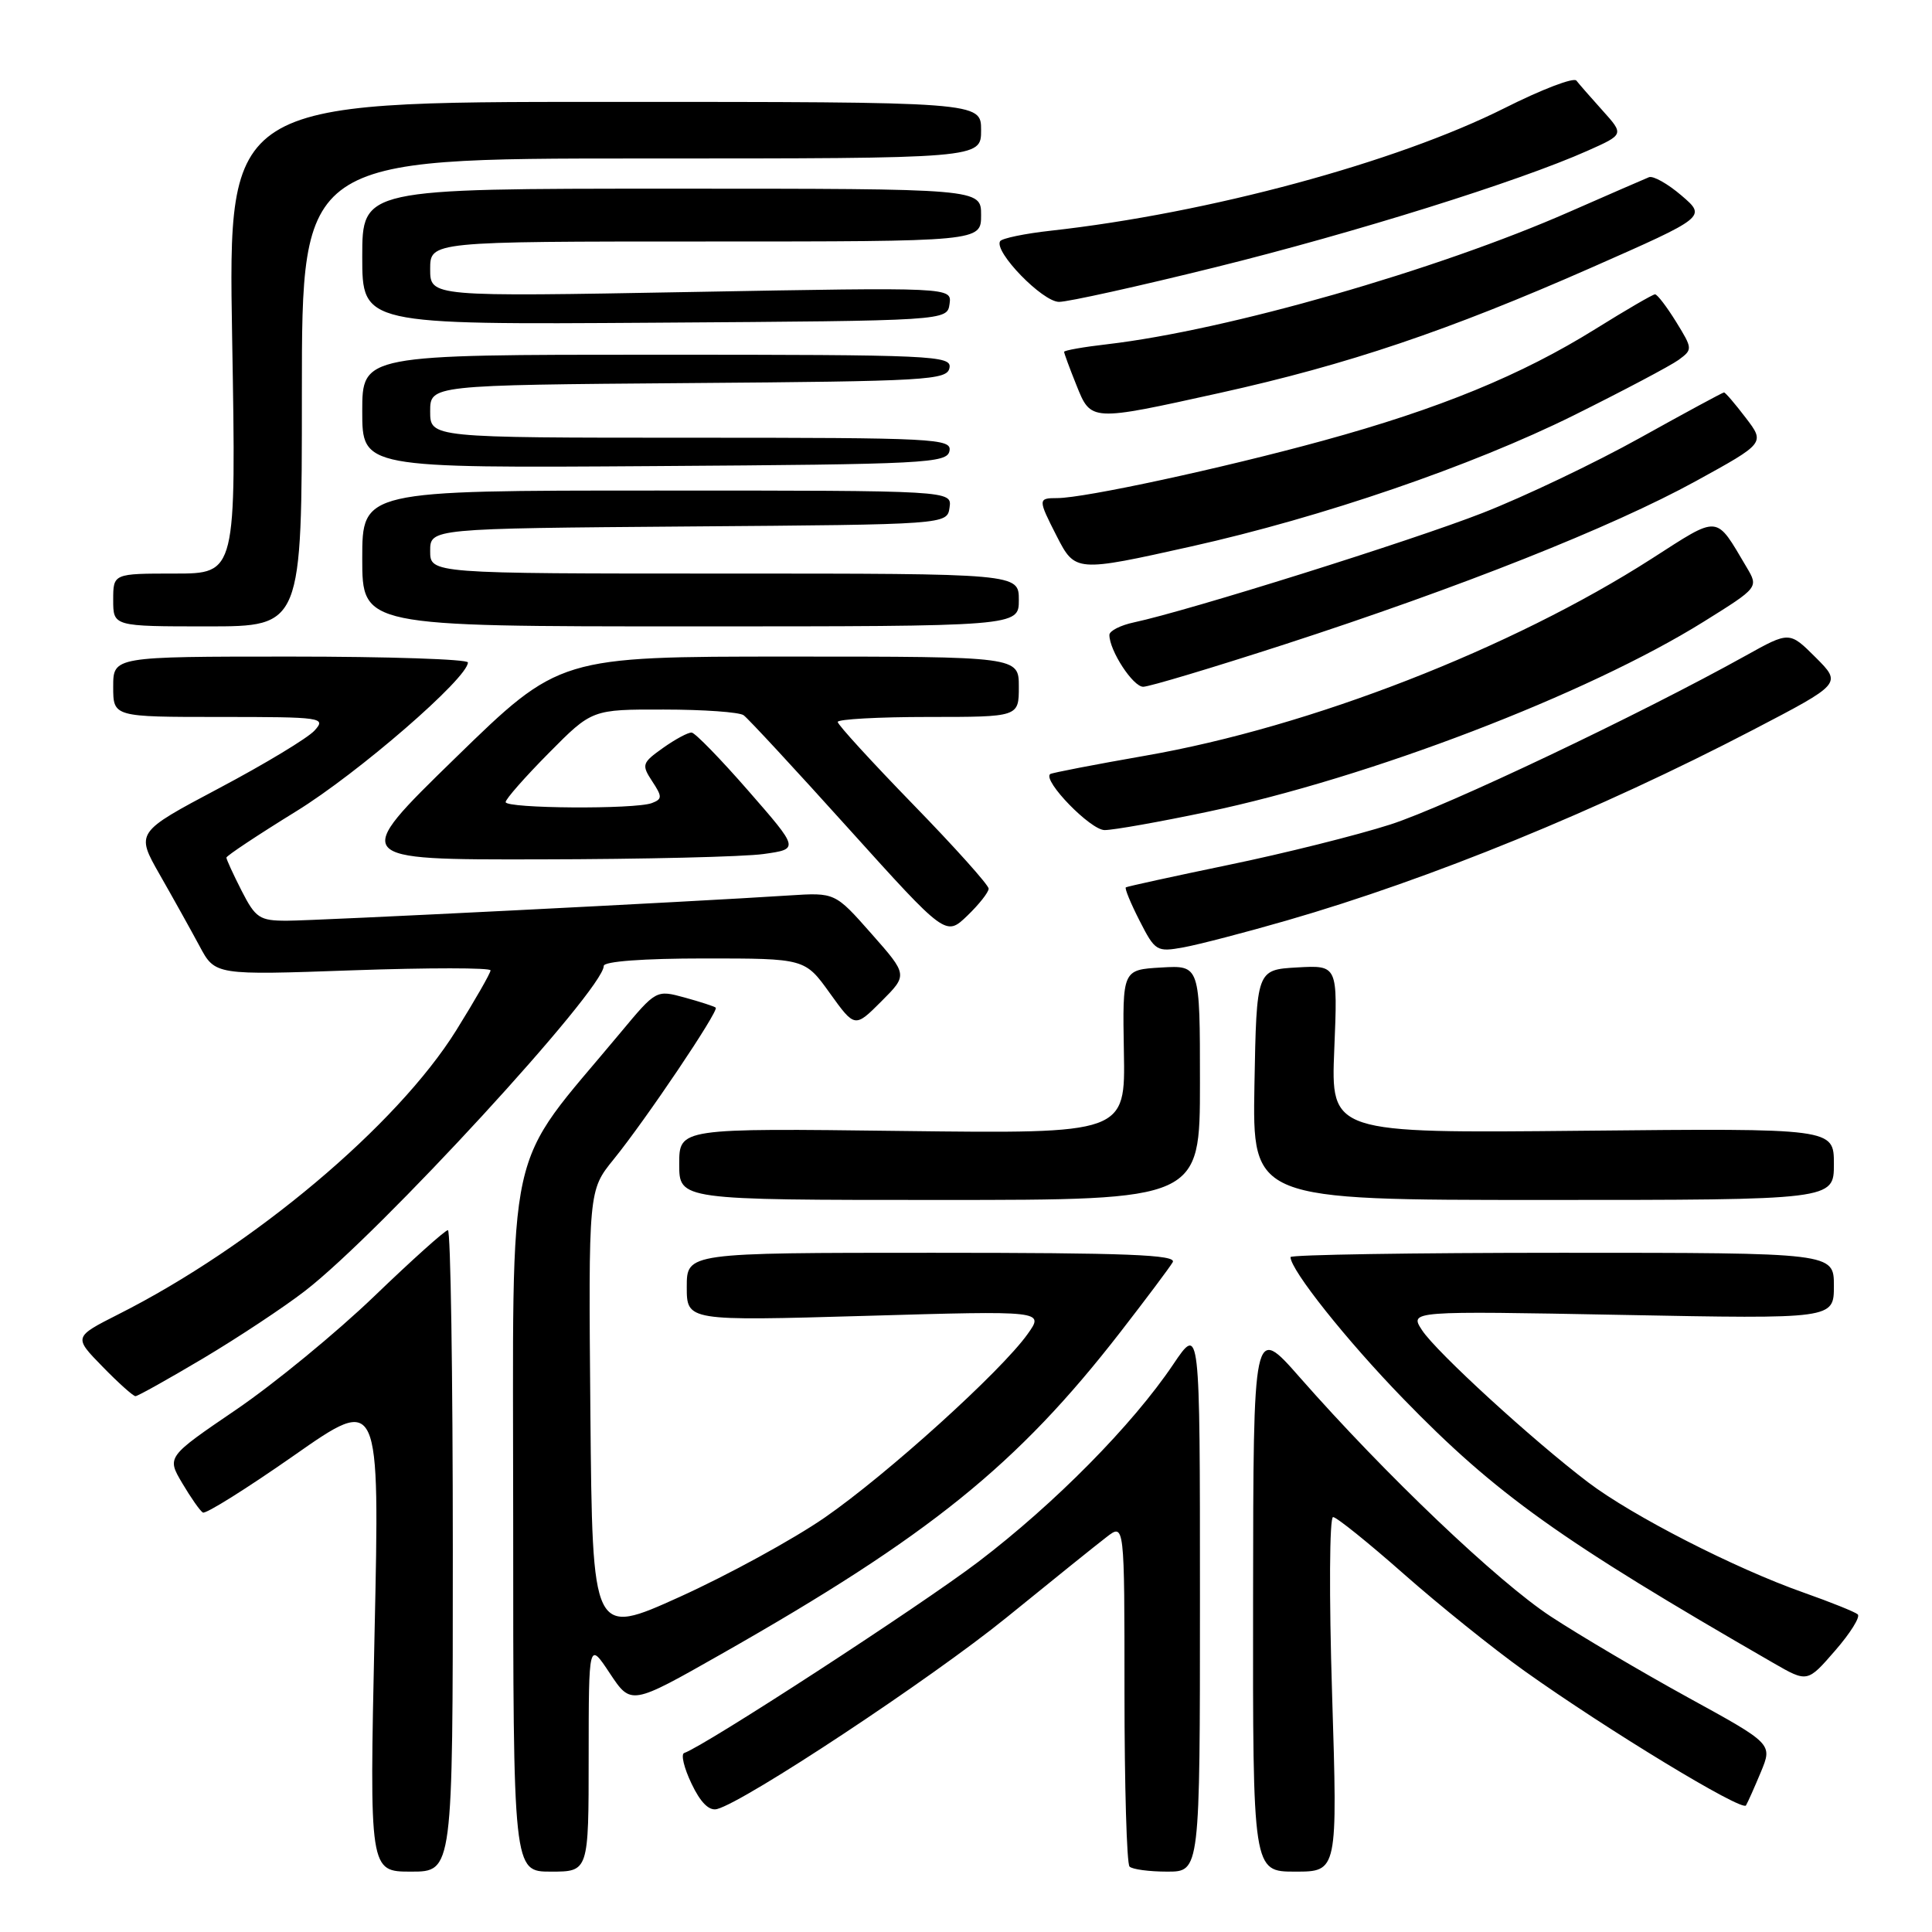 <?xml version="1.0" encoding="UTF-8" standalone="no"?>
<!DOCTYPE svg PUBLIC "-//W3C//DTD SVG 1.1//EN" "http://www.w3.org/Graphics/SVG/1.1/DTD/svg11.dtd" >
<svg xmlns="http://www.w3.org/2000/svg" xmlns:xlink="http://www.w3.org/1999/xlink" version="1.1" viewBox="0 0 256 256">
 <g >
 <path fill="currentColor"
d=" M 60.00 205.50 C 60.00 182.12 59.71 163.00 59.35 163.00 C 58.99 163.00 54.60 166.94 49.60 171.75 C 44.59 176.57 36.36 183.33 31.30 186.78 C 22.09 193.05 22.09 193.05 24.15 196.53 C 25.28 198.44 26.50 200.19 26.88 200.42 C 27.25 200.65 32.67 197.25 38.94 192.87 C 50.32 184.90 50.32 184.90 49.63 216.45 C 48.95 248.00 48.95 248.00 54.47 248.00 C 60.00 248.00 60.00 248.00 60.00 205.50 Z  M 78.00 232.75 C 78.01 217.50 78.01 217.50 80.81 221.73 C 83.62 225.96 83.62 225.96 95.56 219.18 C 123.16 203.51 134.79 194.12 148.46 176.50 C 151.87 172.10 154.99 167.94 155.39 167.25 C 155.97 166.26 149.33 166.00 123.56 166.00 C 91.00 166.00 91.00 166.00 91.00 170.52 C 91.00 175.04 91.00 175.04 114.68 174.36 C 138.37 173.67 138.37 173.67 136.17 176.76 C 132.65 181.71 117.54 195.37 109.29 201.08 C 105.11 203.97 96.47 208.69 90.10 211.58 C 78.50 216.83 78.50 216.83 78.23 187.28 C 77.97 157.74 77.97 157.74 81.31 153.62 C 85.55 148.40 95.28 133.94 94.84 133.52 C 94.65 133.35 92.80 132.75 90.73 132.18 C 86.95 131.15 86.95 131.15 82.22 136.83 C 66.69 155.50 68.00 149.53 68.00 201.42 C 68.00 248.00 68.00 248.00 73.00 248.00 C 78.00 248.00 78.00 248.00 78.00 232.75 Z  M 159.00 211.76 C 159.00 175.53 159.00 175.53 155.45 180.80 C 150.05 188.82 139.76 199.24 129.63 206.95 C 121.95 212.79 93.36 231.37 90.66 232.28 C 90.20 232.43 90.63 234.26 91.63 236.34 C 92.82 238.85 93.96 239.98 95.01 239.71 C 98.76 238.73 123.40 222.42 133.37 214.33 C 139.35 209.47 145.31 204.67 146.62 203.67 C 149.00 201.83 149.00 201.83 149.00 224.25 C 149.00 236.58 149.30 246.97 149.67 247.33 C 150.03 247.70 152.28 248.00 154.67 248.00 C 159.00 248.00 159.00 248.00 159.00 211.76 Z  M 176.51 224.50 C 176.10 211.44 176.16 201.01 176.64 201.02 C 177.11 201.03 181.32 204.42 186.00 208.55 C 190.68 212.68 197.88 218.47 202.00 221.41 C 212.93 229.20 230.84 240.07 231.35 239.23 C 231.59 238.83 232.48 236.83 233.33 234.79 C 234.87 231.07 234.87 231.07 223.68 224.93 C 217.53 221.55 209.35 216.72 205.50 214.20 C 198.43 209.56 183.53 195.37 172.22 182.50 C 166.07 175.50 166.07 175.50 166.04 211.75 C 166.00 248.00 166.00 248.00 171.62 248.00 C 177.24 248.00 177.24 248.00 176.51 224.50 Z  M 246.16 213.91 C 245.80 213.59 242.57 212.29 239.00 211.03 C 229.88 207.82 216.28 200.85 210.44 196.42 C 203.04 190.80 190.33 179.16 188.43 176.26 C 186.76 173.70 186.76 173.70 214.88 174.23 C 243.00 174.77 243.00 174.77 243.00 170.38 C 243.00 166.00 243.00 166.00 207.00 166.00 C 187.20 166.00 171.00 166.26 171.00 166.57 C 171.00 168.27 178.42 177.60 185.93 185.33 C 198.24 198.01 206.73 204.07 234.99 220.36 C 239.49 222.95 239.49 222.95 243.16 218.72 C 245.18 216.40 246.53 214.24 246.16 213.91 Z  M 26.92 179.99 C 31.55 177.23 37.63 173.21 40.42 171.05 C 50.34 163.39 80.00 131.11 80.00 127.99 C 80.00 127.39 85.24 127.00 93.33 127.00 C 106.66 127.00 106.66 127.00 109.96 131.60 C 113.27 136.20 113.27 136.20 116.78 132.69 C 120.29 129.18 120.29 129.18 115.47 123.72 C 110.65 118.26 110.65 118.26 104.58 118.65 C 91.94 119.48 41.78 122.00 37.99 122.00 C 34.40 122.00 33.86 121.64 32.02 118.04 C 30.91 115.86 30.00 113.88 30.00 113.64 C 30.00 113.40 34.16 110.64 39.25 107.50 C 47.47 102.44 62.00 89.84 62.00 87.78 C 62.00 87.35 51.43 87.00 38.50 87.00 C 15.00 87.00 15.00 87.00 15.00 91.00 C 15.00 95.00 15.00 95.00 29.15 95.00 C 42.72 95.00 43.24 95.08 41.68 96.80 C 40.79 97.79 35.09 101.23 29.01 104.45 C 17.98 110.30 17.98 110.30 21.17 115.90 C 22.93 118.98 25.30 123.24 26.44 125.36 C 28.50 129.22 28.50 129.22 46.75 128.57 C 56.79 128.22 65.00 128.22 65.00 128.58 C 65.00 128.94 62.95 132.51 60.45 136.53 C 52.60 149.12 33.54 165.15 15.69 174.15 C 9.75 177.16 9.75 177.16 13.58 181.08 C 15.68 183.24 17.65 185.00 17.95 185.00 C 18.25 185.00 22.29 182.74 26.92 179.99 Z  M 159.00 143.45 C 159.00 127.90 159.00 127.90 153.87 128.20 C 148.73 128.50 148.73 128.50 148.92 139.36 C 149.12 150.22 149.12 150.22 119.56 149.86 C 90.00 149.49 90.00 149.49 90.00 154.25 C 90.00 159.00 90.00 159.00 124.50 159.00 C 159.00 159.00 159.00 159.00 159.00 143.45 Z  M 243.00 154.25 C 243.00 149.50 243.00 149.50 209.67 149.83 C 176.34 150.16 176.34 150.16 176.80 139.02 C 177.26 127.89 177.26 127.89 171.88 128.19 C 166.50 128.50 166.50 128.50 166.22 143.75 C 165.95 159.00 165.95 159.00 204.47 159.00 C 243.00 159.00 243.00 159.00 243.00 154.25 Z  M 170.50 121.97 C 189.61 116.45 211.80 107.38 232.27 96.72 C 244.05 90.58 244.05 90.58 240.58 87.11 C 237.11 83.65 237.11 83.65 231.31 86.88 C 217.25 94.70 191.65 106.86 184.23 109.25 C 179.77 110.68 170.13 113.09 162.81 114.60 C 155.49 116.12 149.36 117.46 149.18 117.58 C 149.00 117.70 149.82 119.69 151.00 122.00 C 153.06 126.04 153.27 126.17 156.82 125.53 C 158.84 125.16 165.00 123.56 170.50 121.97 Z  M 131.00 117.75 C 131.00 117.27 126.50 112.25 121.00 106.60 C 115.50 100.94 111.00 96.02 111.00 95.66 C 111.00 95.30 116.40 95.00 123.00 95.00 C 135.00 95.00 135.00 95.00 135.00 91.00 C 135.00 87.00 135.00 87.00 104.56 87.00 C 74.12 87.00 74.12 87.00 60.31 100.46 C 46.50 113.92 46.50 113.92 71.50 113.87 C 85.25 113.85 98.61 113.53 101.19 113.16 C 105.89 112.50 105.89 112.50 99.19 104.82 C 95.51 100.60 92.12 97.11 91.65 97.07 C 91.19 97.03 89.48 97.95 87.86 99.10 C 85.07 101.08 84.99 101.34 86.41 103.51 C 87.77 105.57 87.76 105.88 86.38 106.41 C 84.17 107.26 67.00 107.14 67.00 106.28 C 67.00 105.88 69.57 102.96 72.72 99.78 C 78.44 94.00 78.44 94.00 87.97 94.02 C 93.21 94.02 97.96 94.36 98.53 94.77 C 99.10 95.17 105.36 101.93 112.44 109.79 C 125.32 124.07 125.32 124.07 128.16 121.35 C 129.72 119.85 131.00 118.23 131.00 117.75 Z  M 160.00 107.57 C 181.39 103.08 210.32 92.00 225.76 82.37 C 233.02 77.84 233.02 77.84 231.44 75.17 C 227.26 68.13 227.96 68.19 218.84 74.04 C 200.28 85.94 173.61 96.33 151.78 100.13 C 145.03 101.31 139.34 102.41 139.15 102.57 C 138.13 103.44 144.51 110.00 146.37 109.99 C 147.54 109.99 153.68 108.90 160.00 107.57 Z  M 170.20 85.39 C 193.49 77.83 213.57 69.86 224.69 63.76 C 233.88 58.71 233.88 58.71 231.32 55.36 C 229.91 53.51 228.62 52.00 228.44 52.00 C 228.27 52.00 223.26 54.71 217.31 58.02 C 211.37 61.33 201.98 65.81 196.45 67.97 C 187.02 71.66 157.47 80.93 150.25 82.47 C 148.46 82.85 147.00 83.60 147.00 84.13 C 147.00 86.21 150.13 91.00 151.48 91.00 C 152.27 91.00 160.69 88.47 170.20 85.39 Z  M 40.00 52.00 C 40.00 21.00 40.00 21.00 85.00 21.00 C 130.00 21.00 130.00 21.00 130.00 17.25 C 130.00 13.50 130.00 13.50 80.11 13.50 C 30.23 13.50 30.23 13.50 30.76 44.75 C 31.30 76.00 31.30 76.00 23.15 76.00 C 15.00 76.00 15.00 76.00 15.00 79.50 C 15.00 83.00 15.00 83.00 27.50 83.00 C 40.00 83.00 40.00 83.00 40.00 52.00 Z  M 135.00 79.50 C 135.00 76.00 135.00 76.00 96.00 76.00 C 57.00 76.00 57.00 76.00 57.00 73.01 C 57.00 70.03 57.00 70.03 91.25 69.76 C 125.50 69.50 125.50 69.50 125.82 67.25 C 126.14 65.00 126.14 65.00 87.07 65.00 C 48.00 65.00 48.00 65.00 48.00 74.00 C 48.00 83.00 48.00 83.00 91.50 83.00 C 135.00 83.00 135.00 83.00 135.00 79.50 Z  M 157.88 72.40 C 175.17 68.54 194.99 61.75 208.50 55.05 C 215.10 51.77 221.36 48.46 222.42 47.69 C 224.30 46.31 224.29 46.21 222.09 42.64 C 220.85 40.64 219.60 39.00 219.30 39.00 C 219.01 39.00 215.47 41.06 211.44 43.57 C 201.59 49.71 190.71 54.17 175.31 58.39 C 161.93 62.06 143.68 66.00 140.09 66.00 C 137.52 66.00 137.52 66.14 140.02 71.04 C 142.46 75.81 142.57 75.82 157.88 72.40 Z  M 125.81 59.75 C 126.13 58.11 123.96 58.00 91.57 58.00 C 57.00 58.00 57.00 58.00 57.00 54.51 C 57.00 51.03 57.00 51.03 91.24 50.76 C 122.93 50.52 125.50 50.37 125.81 48.75 C 126.13 47.11 123.75 47.00 87.07 47.00 C 48.00 47.00 48.00 47.00 48.00 54.51 C 48.00 62.02 48.00 62.02 86.74 61.76 C 122.71 61.52 125.50 61.38 125.81 59.75 Z  M 161.66 52.06 C 178.59 48.31 191.87 43.83 210.85 35.47 C 226.11 28.74 226.11 28.74 222.81 25.91 C 220.99 24.35 219.05 23.26 218.50 23.48 C 217.95 23.70 213.22 25.76 208.00 28.05 C 190.40 35.80 162.63 43.75 146.75 45.61 C 143.59 45.97 141.00 46.43 141.00 46.62 C 141.00 46.81 141.72 48.77 142.61 50.98 C 144.57 55.88 144.42 55.87 161.66 52.06 Z  M 125.82 40.28 C 126.13 38.06 126.13 38.06 91.57 38.69 C 57.00 39.32 57.00 39.32 57.00 35.66 C 57.00 32.00 57.00 32.00 93.50 32.00 C 130.00 32.00 130.00 32.00 130.00 28.50 C 130.00 25.00 130.00 25.00 89.00 25.00 C 48.00 25.00 48.00 25.00 48.00 34.01 C 48.00 43.02 48.00 43.02 86.75 42.76 C 125.50 42.50 125.50 42.50 125.82 40.28 Z  M 161.01 35.42 C 179.51 30.84 201.23 24.05 210.35 19.98 C 215.20 17.82 215.20 17.82 212.36 14.66 C 210.79 12.92 209.23 11.13 208.88 10.68 C 208.54 10.22 204.25 11.86 199.37 14.32 C 185.01 21.53 160.14 28.25 139.23 30.57 C 135.78 30.95 132.76 31.58 132.52 31.96 C 131.67 33.34 138.14 40.00 140.33 40.00 C 141.53 40.00 150.84 37.94 161.01 35.42 Z "/>
</g>
</svg>